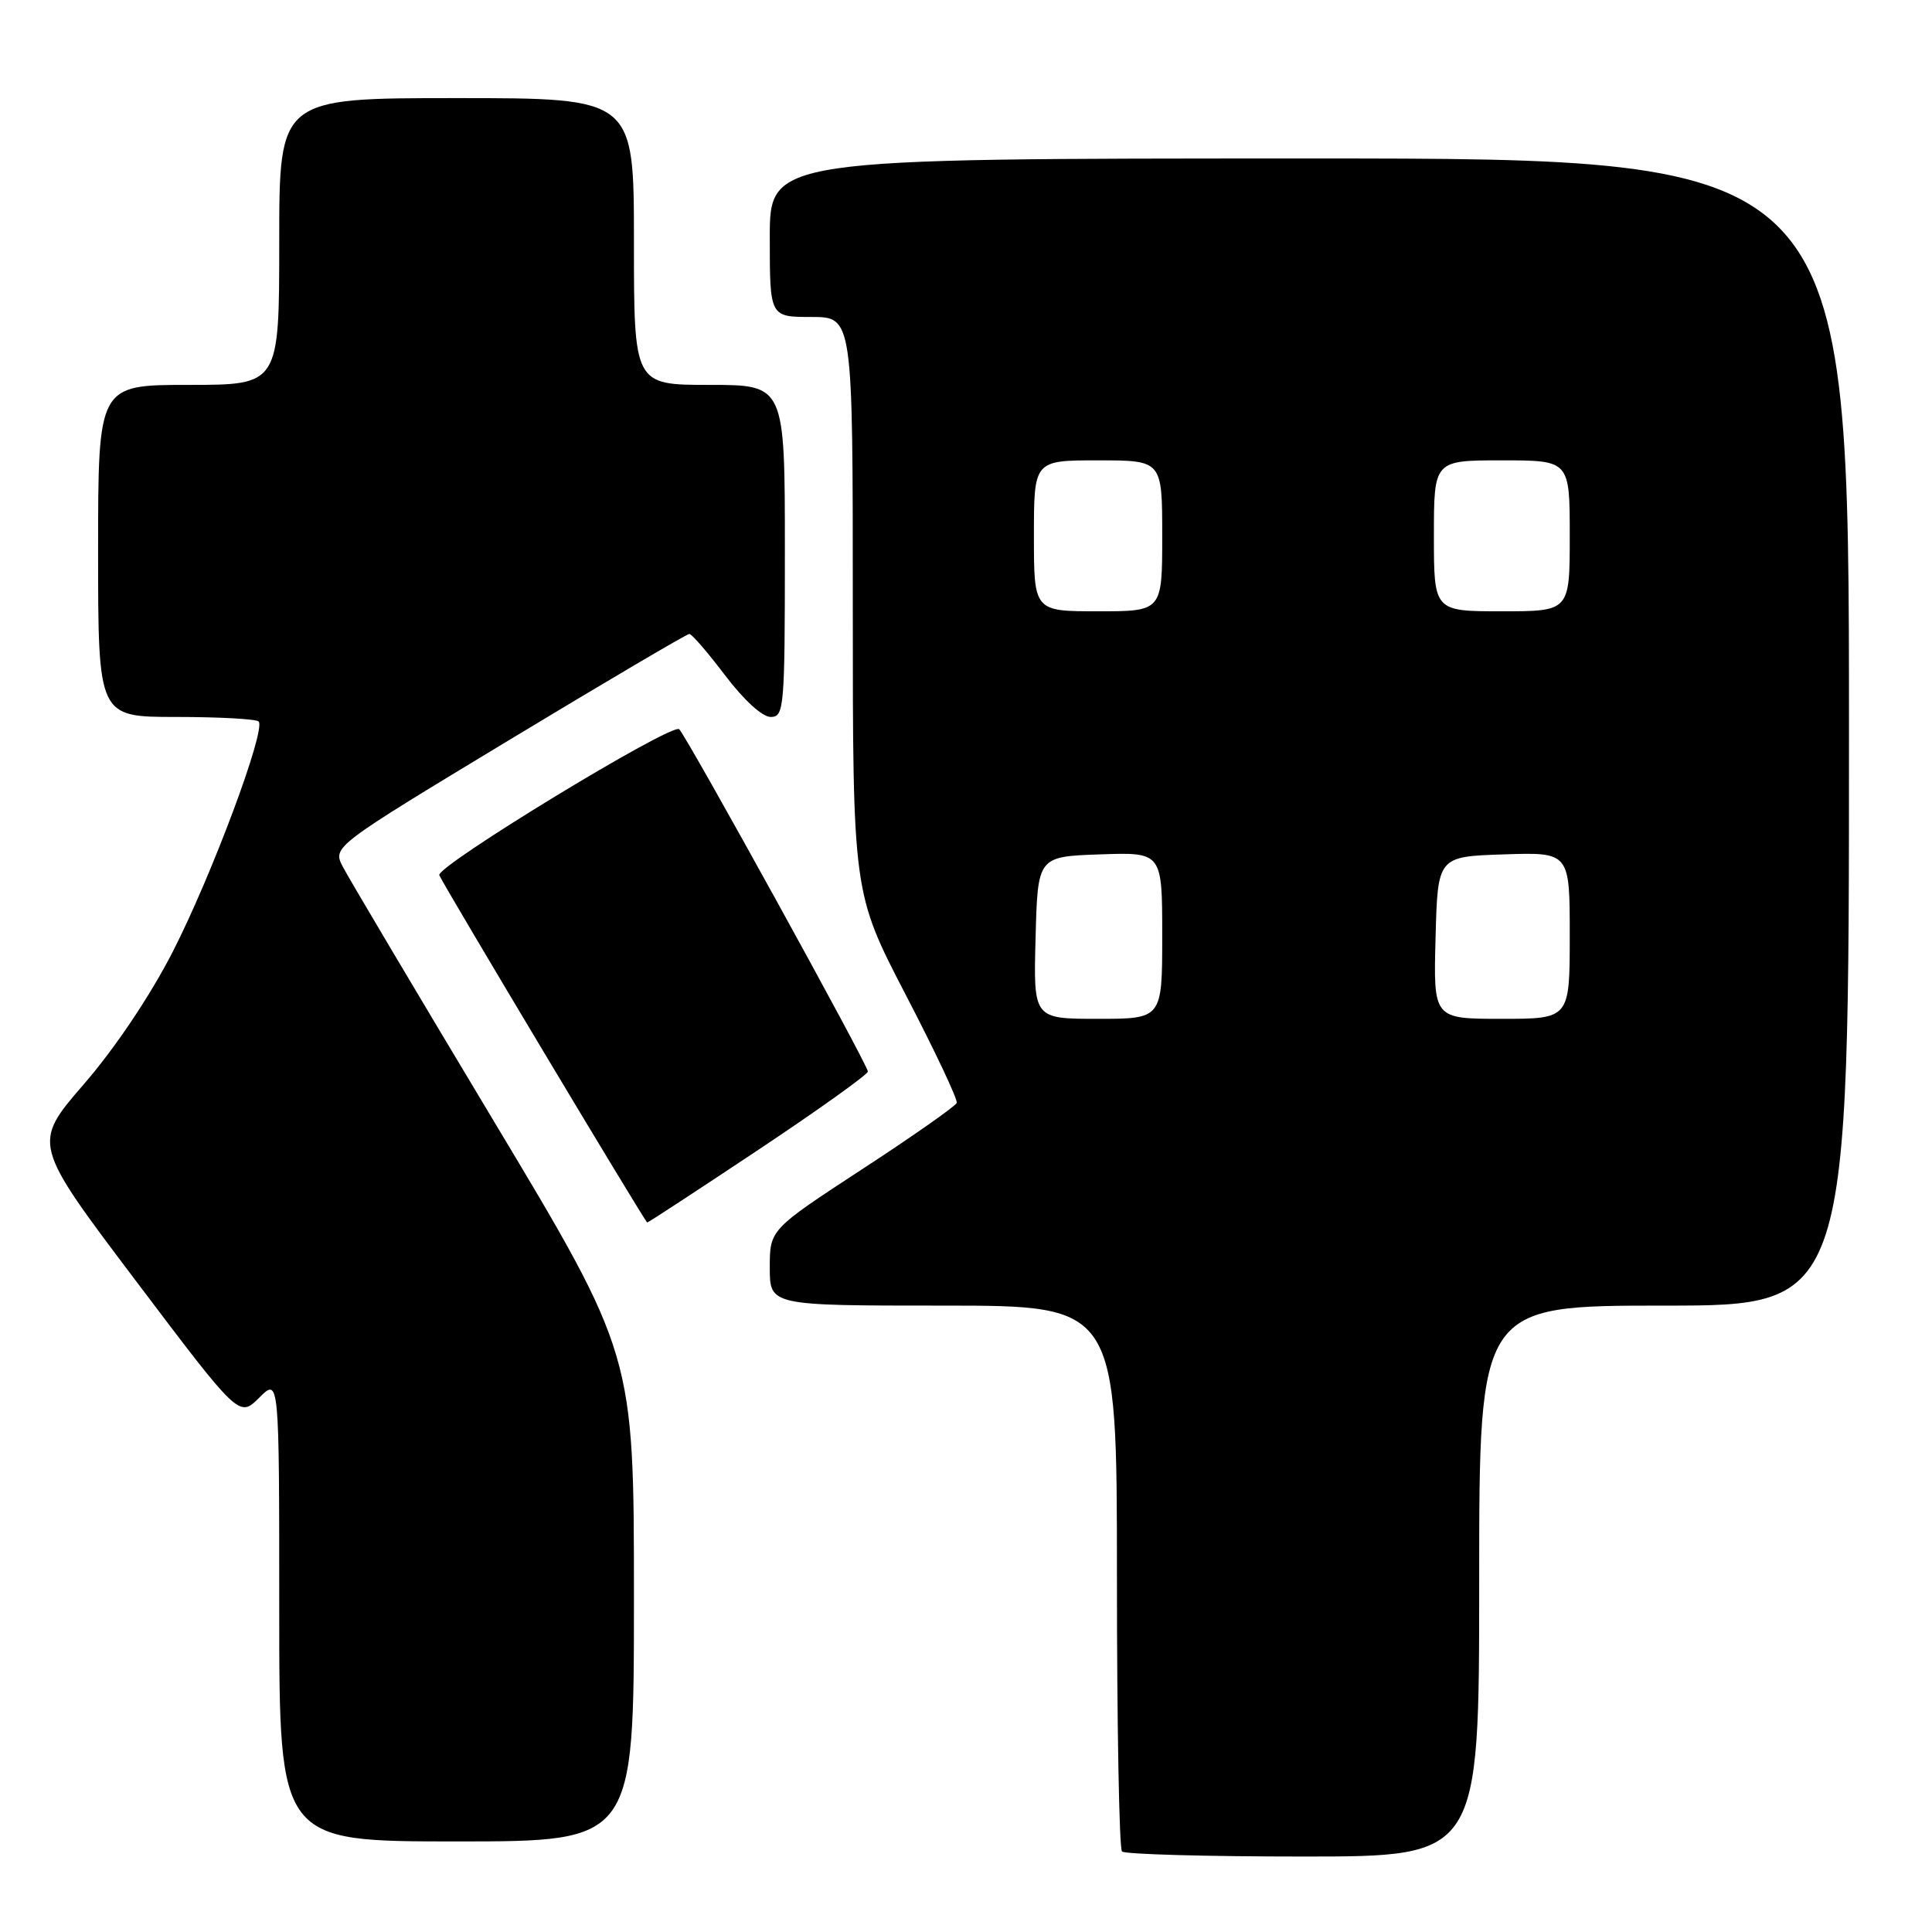 <?xml version="1.0" encoding="UTF-8" standalone="no"?>
<!DOCTYPE svg PUBLIC "-//W3C//DTD SVG 1.1//EN" "http://www.w3.org/Graphics/SVG/1.1/DTD/svg11.dtd" >
<svg xmlns="http://www.w3.org/2000/svg" xmlns:xlink="http://www.w3.org/1999/xlink" version="1.1" viewBox="0 0 256 256">
 <g >
 <path fill="currentColor"
d=" M 196.00 209.50 C 196.00 173.00 196.00 173.00 220.50 173.00 C 245.00 173.00 245.00 173.00 245.00 97.00 C 245.00 21.00 245.00 21.00 173.50 21.00 C 102.00 21.00 102.00 21.00 102.00 31.50 C 102.00 42.00 102.00 42.00 107.50 42.00 C 113.00 42.00 113.00 42.00 113.00 80.15 C 113.00 118.30 113.00 118.30 120.02 131.83 C 123.89 139.27 126.93 145.71 126.77 146.14 C 126.62 146.57 120.99 150.52 114.25 154.92 C 102.00 162.93 102.00 162.93 102.00 167.96 C 102.00 173.00 102.00 173.00 125.00 173.00 C 148.00 173.00 148.00 173.00 148.00 208.83 C 148.00 228.54 148.30 244.97 148.67 245.33 C 149.03 245.70 159.83 246.00 172.67 246.00 C 196.00 246.00 196.00 246.00 196.00 209.50 Z  M 84.00 211.75 C 84.00 179.50 84.00 179.50 65.40 148.50 C 55.17 131.45 46.18 116.31 45.43 114.86 C 44.06 112.21 44.06 112.21 67.40 98.10 C 80.23 90.35 91.01 84.00 91.34 84.00 C 91.67 84.00 93.80 86.48 96.09 89.50 C 98.54 92.74 101.01 95.00 102.12 95.00 C 103.90 95.00 104.00 93.86 104.00 73.00 C 104.00 51.00 104.00 51.00 94.00 51.00 C 84.00 51.00 84.00 51.00 84.00 32.00 C 84.00 13.00 84.00 13.00 60.50 13.00 C 37.00 13.00 37.00 13.00 37.00 32.00 C 37.00 51.00 37.00 51.00 25.00 51.00 C 13.00 51.00 13.00 51.00 13.00 73.00 C 13.00 95.00 13.00 95.00 23.33 95.00 C 29.02 95.00 33.94 95.27 34.27 95.60 C 35.29 96.63 28.05 116.04 22.87 126.15 C 19.87 131.99 15.23 138.91 11.10 143.67 C 4.29 151.55 4.29 151.55 17.99 169.70 C 31.69 187.85 31.69 187.85 34.35 185.20 C 37.00 182.55 37.00 182.55 37.00 213.27 C 37.00 244.00 37.00 244.00 60.50 244.00 C 84.00 244.00 84.00 244.00 84.00 211.75 Z  M 100.51 152.34 C 108.48 147.03 115.00 142.37 115.00 141.98 C 115.00 141.10 91.14 97.82 90.00 96.63 C 89.11 95.70 57.73 114.80 58.21 115.97 C 58.76 117.30 85.50 161.97 85.76 161.99 C 85.90 161.99 92.53 157.65 100.51 152.34 Z  M 137.22 124.25 C 137.50 113.50 137.50 113.50 145.75 113.21 C 154.00 112.92 154.00 112.92 154.00 123.96 C 154.00 135.00 154.00 135.00 145.47 135.00 C 136.93 135.00 136.93 135.00 137.22 124.25 Z  M 190.22 124.25 C 190.50 113.50 190.50 113.50 199.25 113.21 C 208.00 112.92 208.00 112.92 208.00 123.96 C 208.00 135.00 208.00 135.00 198.97 135.00 C 189.93 135.00 189.93 135.00 190.22 124.25 Z  M 137.00 71.00 C 137.00 61.00 137.00 61.00 145.50 61.00 C 154.00 61.00 154.00 61.00 154.00 71.00 C 154.00 81.00 154.00 81.00 145.50 81.00 C 137.00 81.00 137.00 81.00 137.00 71.00 Z  M 190.00 71.00 C 190.00 61.00 190.00 61.00 199.00 61.00 C 208.00 61.00 208.00 61.00 208.00 71.00 C 208.00 81.00 208.00 81.00 199.00 81.00 C 190.00 81.00 190.00 81.00 190.00 71.00 Z "/>
</g>
</svg>